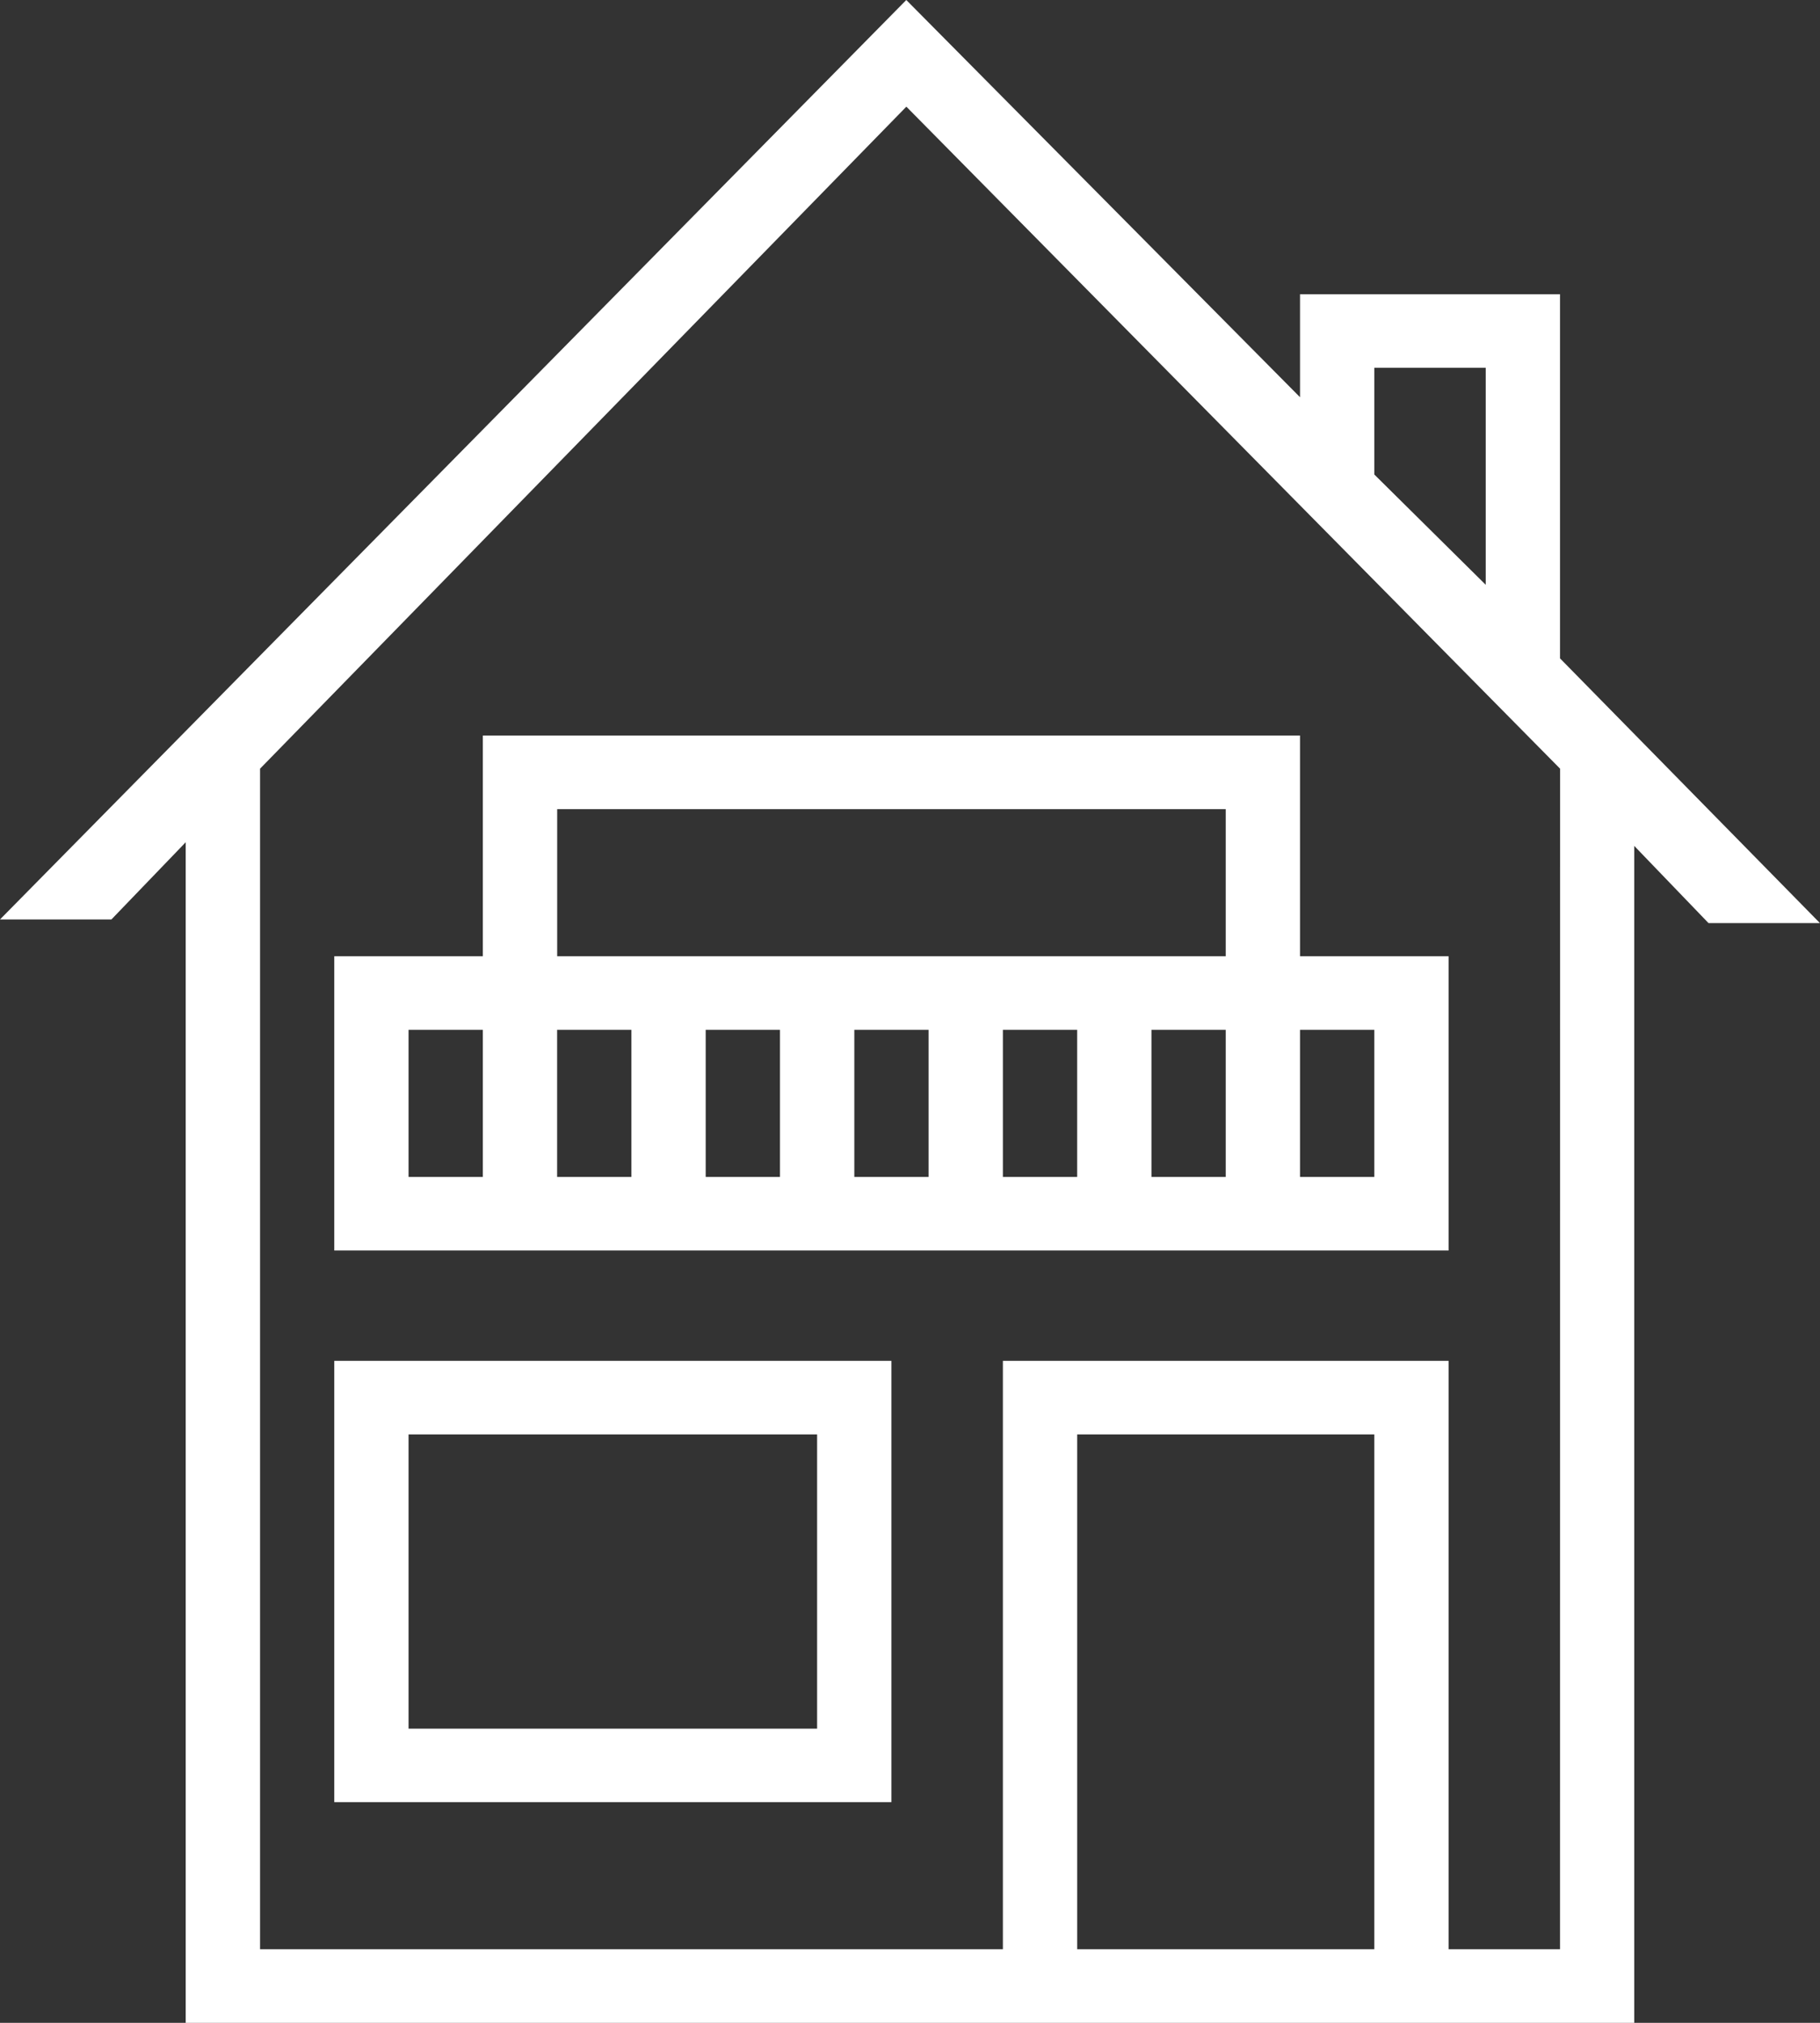 <svg version="1.2" xmlns="http://www.w3.org/2000/svg" xmlns:xlink="http://www.w3.org/1999/xlink" overflow="visible" preserveAspectRatio="none" viewBox="0 0 27 30" width="27" height="30"><rect x="0" y="0" width="27" height="30" fill="#333333" stroke="none"/><g transform="translate(0, 0)"><g transform="translate(3.552713678800501e-15, 0) rotate(0)"><path d="M23.143,9.764v-5.4h-3.857v1.527l-5.841,-5.891l-13.445,13.636h1.653l1.102,-1.145v17.509h12.122v0h6.612v0h2.755v-17.455l1.102,1.145h1.653zM20.388,5.455h1.653v3.218l-1.653,-1.636zM20.388,28.909h-3.802v0h-0.606v-7.636h4.408zM23.143,28.909h-1.653v-8.727h-6.612v8.727h-11.02v-17.509l9.588,-9.818l9.698,9.818zM4.959,26.727h8.265v-6.545h-8.265zM6.061,21.273h6.061v4.364h-6.061zM7.163,10.909v3.273h-2.204v4.364h16.531v-4.364h-2.204v-3.273zM7.163,17.455h-1.102v-2.182h1.102zM9.367,17.455h-1.102v-2.182h1.102zM11.571,17.455h-1.102v-2.182h1.102zM13.776,17.455h-1.102v-2.182h1.102zM15.98,17.455h-1.102v-2.182h1.102zM18.184,17.455h-1.102v-2.182h1.102zM18.184,14.182h-9.918v-2.182h9.918zM20.388,15.273v2.182h-1.102v-2.182z" style="stroke-width: 0; stroke-linecap: butt; stroke-linejoin: miter; fill: rgb(255, 255, 255);" vector-effect="non-scaling-stroke"/></g><defs><path id="path-175174112800613867" d="M23.143,9.764v-5.4h-3.857v1.527l-5.841,-5.891l-13.445,13.636h1.653l1.102,-1.145v17.509h12.122v0h6.612v0h2.755v-17.455l1.102,1.145h1.653zM20.388,5.455h1.653v3.218l-1.653,-1.636zM20.388,28.909h-3.802v0h-0.606v-7.636h4.408zM23.143,28.909h-1.653v-8.727h-6.612v8.727h-11.02v-17.509l9.588,-9.818l9.698,9.818zM4.959,26.727h8.265v-6.545h-8.265zM6.061,21.273h6.061v4.364h-6.061zM7.163,10.909v3.273h-2.204v4.364h16.531v-4.364h-2.204v-3.273zM7.163,17.455h-1.102v-2.182h1.102zM9.367,17.455h-1.102v-2.182h1.102zM11.571,17.455h-1.102v-2.182h1.102zM13.776,17.455h-1.102v-2.182h1.102zM15.98,17.455h-1.102v-2.182h1.102zM18.184,17.455h-1.102v-2.182h1.102zM18.184,14.182h-9.918v-2.182h9.918zM20.388,15.273v2.182h-1.102v-2.182z" vector-effect="non-scaling-stroke"/></defs></g></svg>